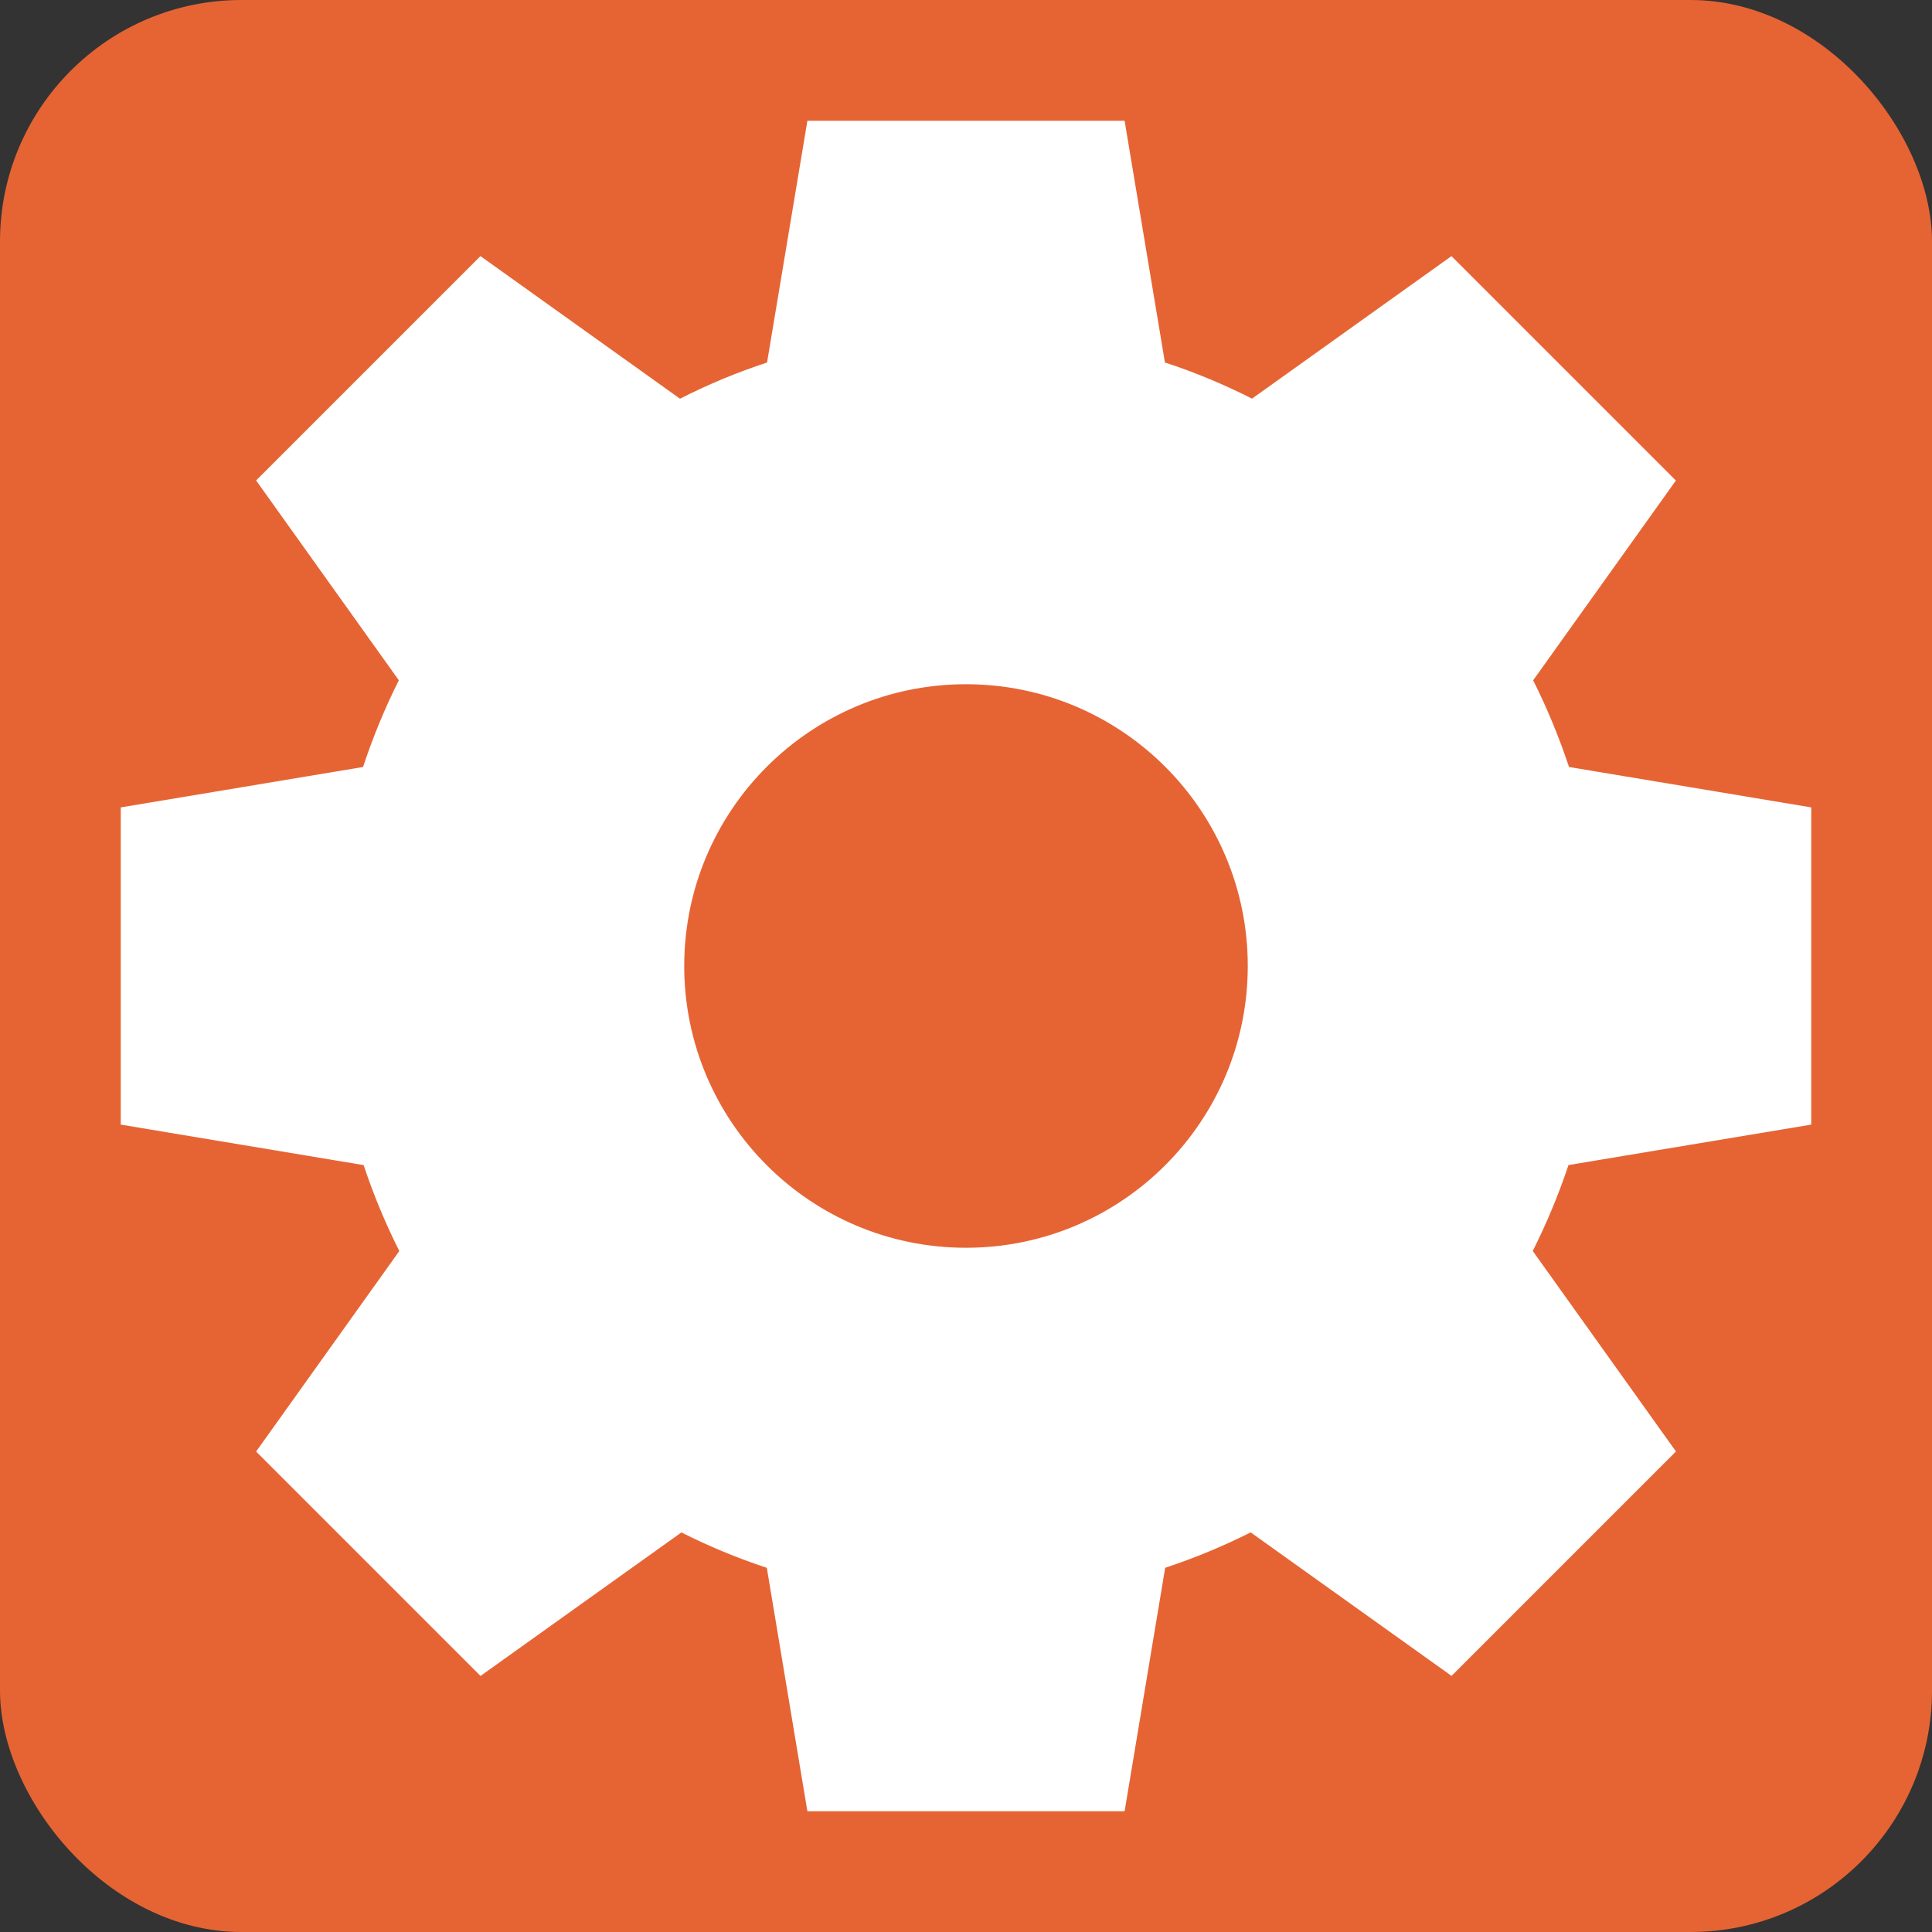 <?xml version="1.0" encoding="UTF-8"?>
<svg width="32px" height="32px" viewBox="0 0 32 32" version="1.1" xmlns="http://www.w3.org/2000/svg" xmlns:xlink="http://www.w3.org/1999/xlink">
    <rect x="0" y="0" width="32" height="32" fill="#333333" stroke="none"/>
    <title>ServiceOrange</title>
    <g id="ServiceOrange" stroke="none" stroke-width="1" fill="none" fill-rule="evenodd">
        <g id="object">
            <g id="Group">
                <rect id="Rectangle-4" fill="#E66434" x="0" y="0" width="32" height="32" rx="4"></rect>
                <path d="M30,18.627 L30,13.373 L25.988,12.704 C25.823,12.208 25.625,11.729 25.394,11.268 L27.758,7.959 L24.041,4.242 L20.737,6.603 C20.275,6.368 19.793,6.167 19.295,6.004 L18.627,2 L13.373,2 L12.705,6.004 C12.207,6.168 11.725,6.368 11.263,6.604 L7.958,4.242 L4.242,7.958 L6.606,11.268 C6.375,11.728 6.177,12.208 6.013,12.704 L2,13.373 L2,18.627 L6.023,19.298 C6.186,19.789 6.384,20.264 6.614,20.721 L4.242,24.042 L7.959,27.759 L11.286,25.382 C11.739,25.61 12.212,25.807 12.701,25.968 L13.373,30 L18.627,30 L19.299,25.967 C19.788,25.806 20.261,25.609 20.715,25.381 L24.042,27.758 L27.759,24.041 L25.387,20.72 C25.617,20.263 25.815,19.788 25.979,19.297 L30,18.627 L30,18.627 L30,18.627 Z M16,20.667 C13.423,20.667 11.333,18.577 11.333,16 C11.333,13.423 13.423,11.333 16,11.333 C18.577,11.333 20.667,13.423 20.667,16 C20.667,18.577 18.577,20.667 16,20.667 L16,20.667 Z" id="Shape" fill="#FFFFFF"></path>
            </g>
        </g>
    </g>
</svg>